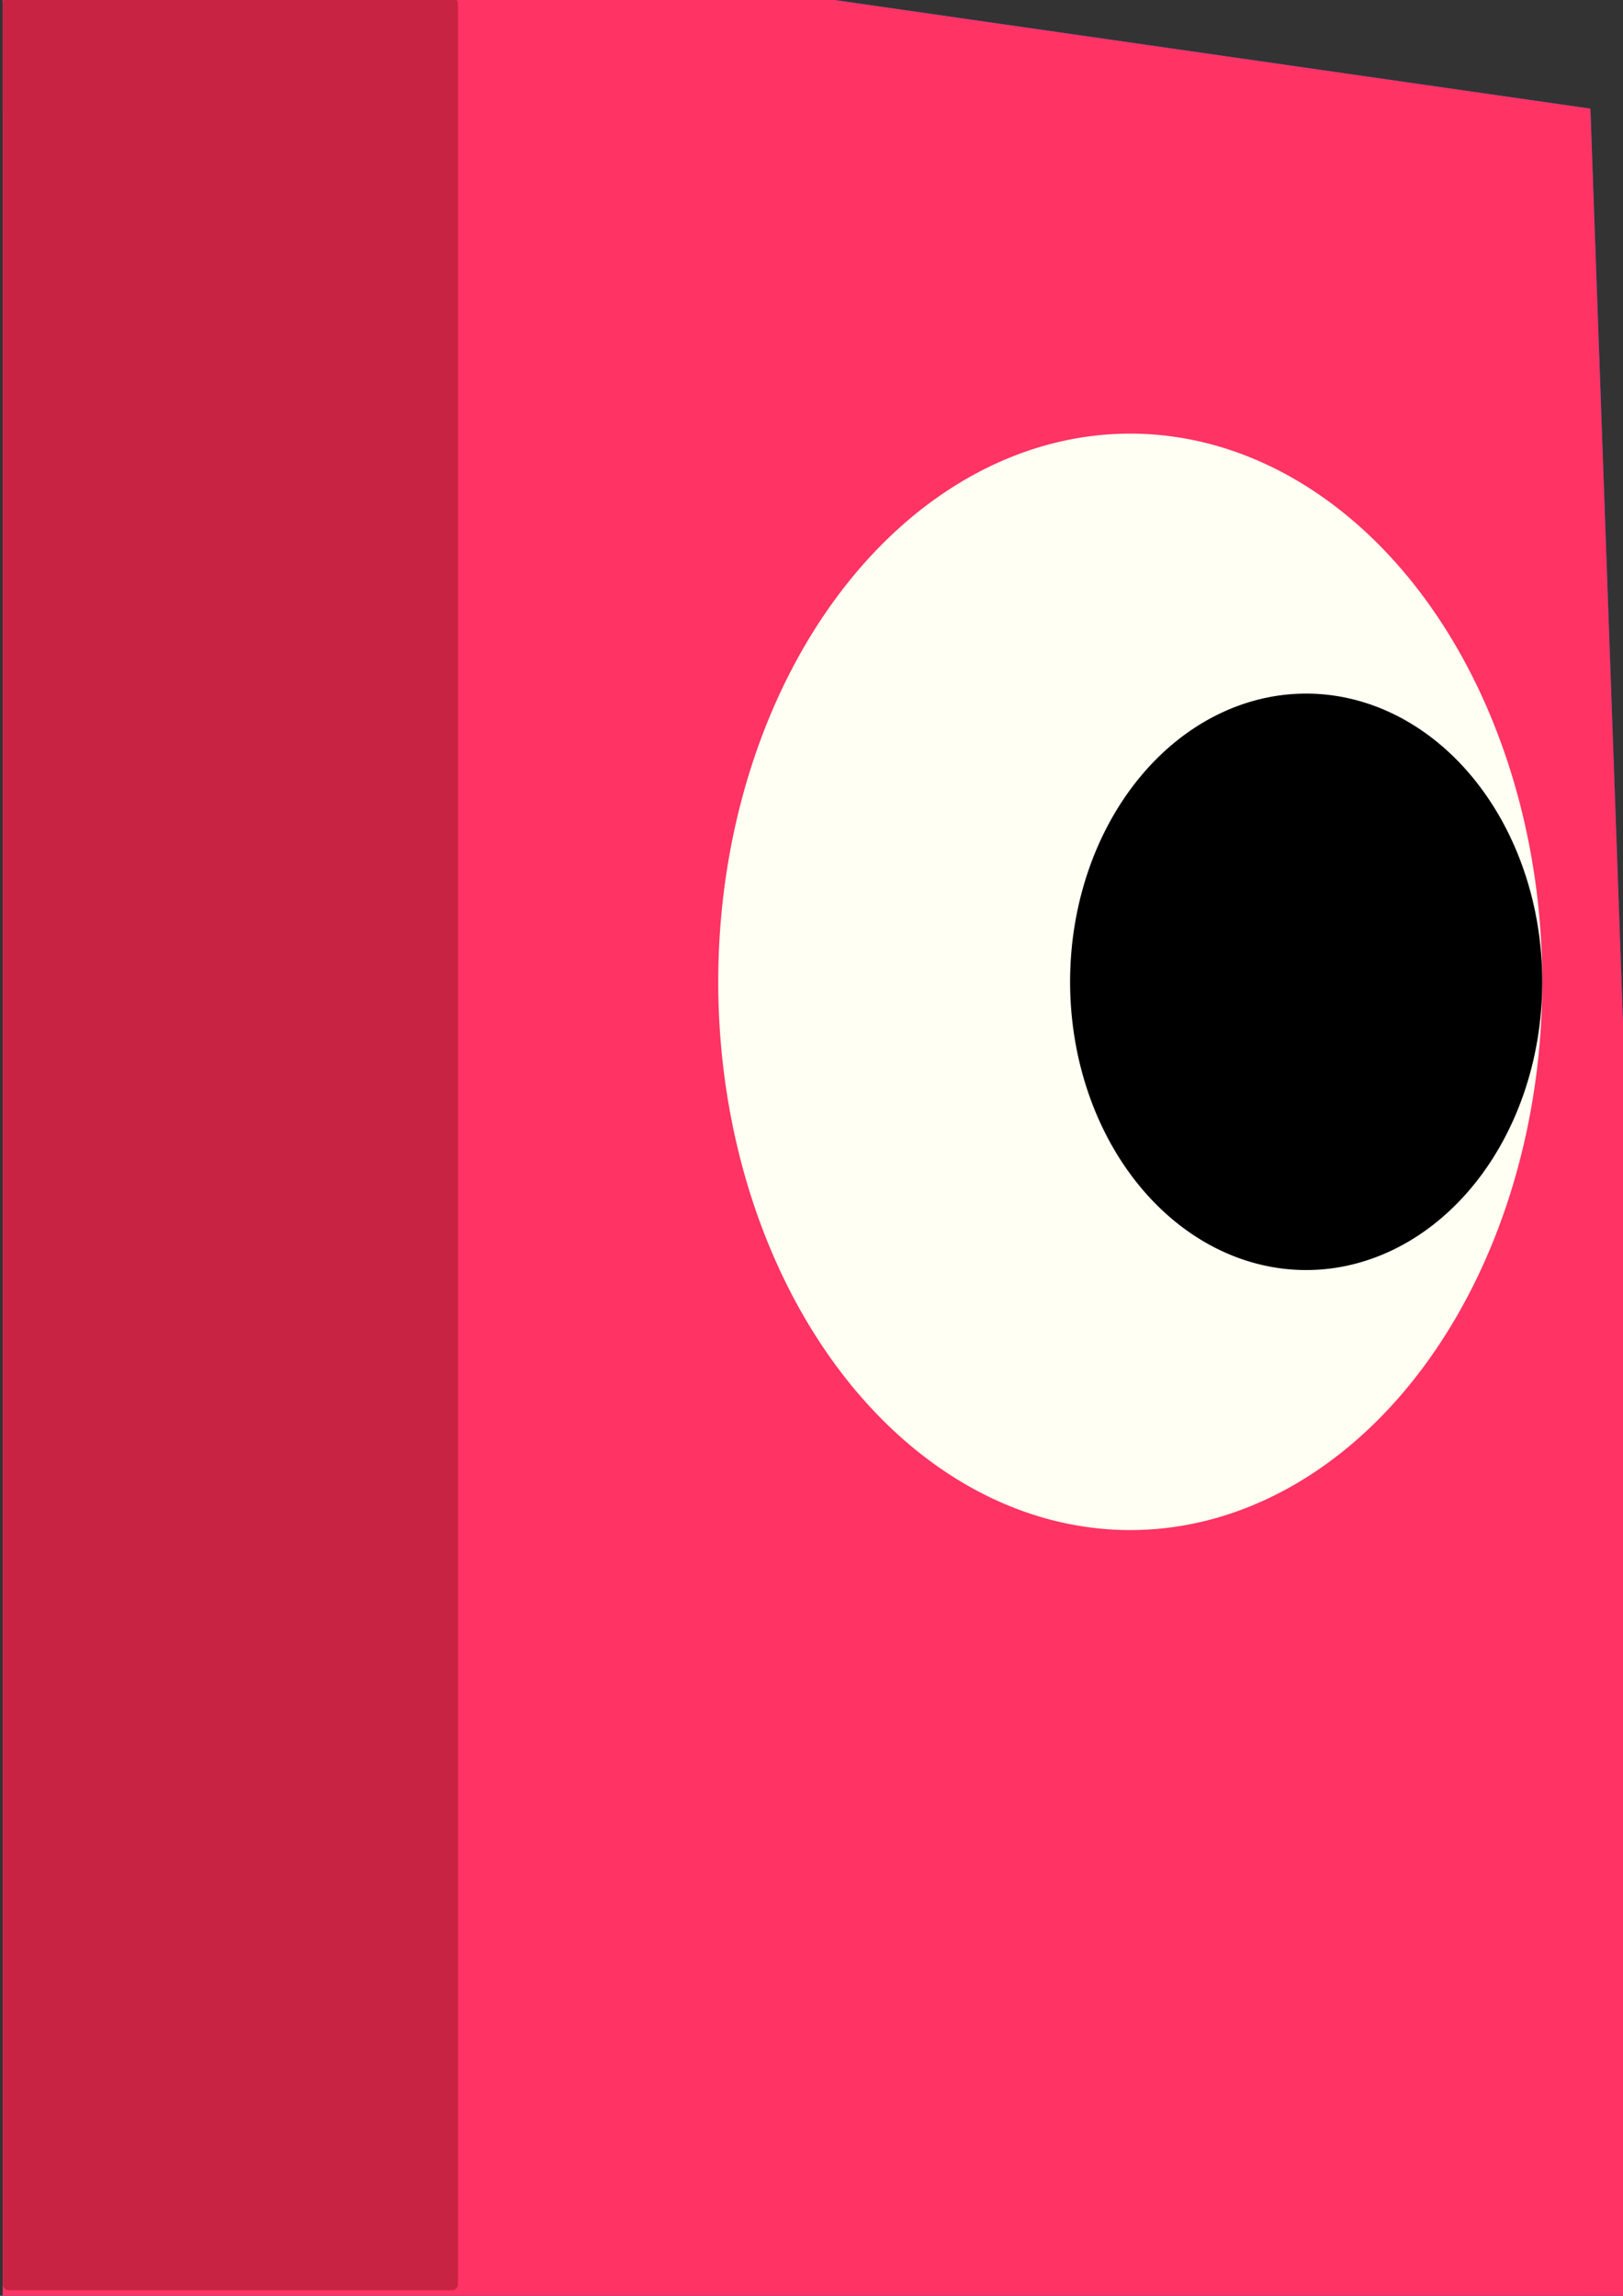 <?xml version="1.0" encoding="UTF-8" standalone="no"?>
<!-- Created with Inkscape (http://www.inkscape.org/) -->

<svg
   width="210mm"
   height="297mm"
   viewBox="0 0 210 297"
   version="1.1"
   id="svg5"
   inkscape:version="1.1.1 (3bf5ae0d25, 2021-09-20)"
   sodipodi:docname="player.svg"
   xmlns:inkscape="http://www.inkscape.org/namespaces/inkscape"
   xmlns:sodipodi="http://sodipodi.sourceforge.net/DTD/sodipodi-0.dtd"
   xmlns="http://www.w3.org/2000/svg"
   xmlns:svg="http://www.w3.org/2000/svg">
  <rect x="0" y="0" width="210" height="297" fill="#333333" stroke="none"/>
  <sodipodi:namedview
     id="namedview7"
     pagecolor="#505050"
     bordercolor="#eeeeee"
     borderopacity="1"
     inkscape:pageshadow="0"
     inkscape:pageopacity="0"
     inkscape:pagecheckerboard="0"
     inkscape:document-units="mm"
     showgrid="false"
     inkscape:zoom="0.37059484"
     inkscape:cx="207.77408"
     inkscape:cy="754.19292"
     inkscape:window-width="1920"
     inkscape:window-height="1017"
     inkscape:window-x="-8"
     inkscape:window-y="-8"
     inkscape:window-maximized="1"
     inkscape:current-layer="layer1" />
  <defs
     id="defs2" />
  <g
     inkscape:label="Warstwa 1"
     inkscape:groupmode="layer"
     id="layer1">
    <rect
       style="fill:#278827;fill-opacity:1;fill-rule:evenodd;stroke-width:0.417"
       id="rect31"
       width="205.103"
       height="283.326"
       x="0.357"
       y="14.031" />
    <path
       style="fill:#006bf0;fill-opacity:1;stroke-width:1.349"
       d="M 1.349,561.26 V -1.349 H 398.009 L 776.542,53.03 794.668,561.26 V 1123.869 H 398.009 1.349 Z"
       id="path898"
       transform="scale(0.265)"
       sodipodi:nodetypes="ccccccccc" />
    <path
       style="fill:#ff3364;fill-opacity:1;stroke-width:1.349;stroke-miterlimit:4;stroke-dasharray:none;paint-order:stroke fill markers"
       d="M 1.349,561.26 V -1.349 H 398.009 L 776.542,53.03 794.668,561.26 V 1123.869 H 398.009 1.349 Z"
       id="path974"
       transform="scale(0.265)"
       sodipodi:nodetypes="ccccccccc" />
    <path
       style="fill:#fffff3;fill-opacity:1"
       id="path1520"
       sodipodi:type="arc"
       sodipodi:cx="146.24213"
       sodipodi:cy="127.01805"
       sodipodi:rx="53.308468"
       sodipodi:ry="70.919754"
       sodipodi:start="0"
       sodipodi:end="6.2830969"
       sodipodi:arc-type="slice"
       d="m 199.551,127.018 a 53.308,70.92 0 0 1 -53.307,70.92 53.308,70.92 0 0 1 -53.31,-70.917 53.308,70.92 0 0 1 53.305,-70.923 53.308,70.92 0 0 1 53.312,70.913 l -53.308,0.006 z" />
    <path
       style="fill:#000000;fill-opacity:1"
       id="path1520-0"
       sodipodi:type="arc"
       sodipodi:cx="169.00482"
       sodipodi:cy="127.01508"
       sodipodi:rx="30.545767"
       sodipodi:ry="37.286449"
       sodipodi:start="0"
       sodipodi:end="6.2830969"
       sodipodi:arc-type="slice"
       d="m 199.551,127.015 a 30.546,37.286 0 0 1 -30.545,37.286 30.546,37.286 0 0 1 -30.546,-37.285 30.546,37.286 0 0 1 30.544,-37.288 30.546,37.286 0 0 1 30.548,37.283 l -30.546,0.003 z" />
    <rect
       style="fill:#c82343;fill-opacity:1;stroke-width:0.281"
       id="rect1944"
       width="58.9"
       height="296.643"
       x="0.357"
       y="-0.357"
       ry="0.788" />
  </g>
</svg>
